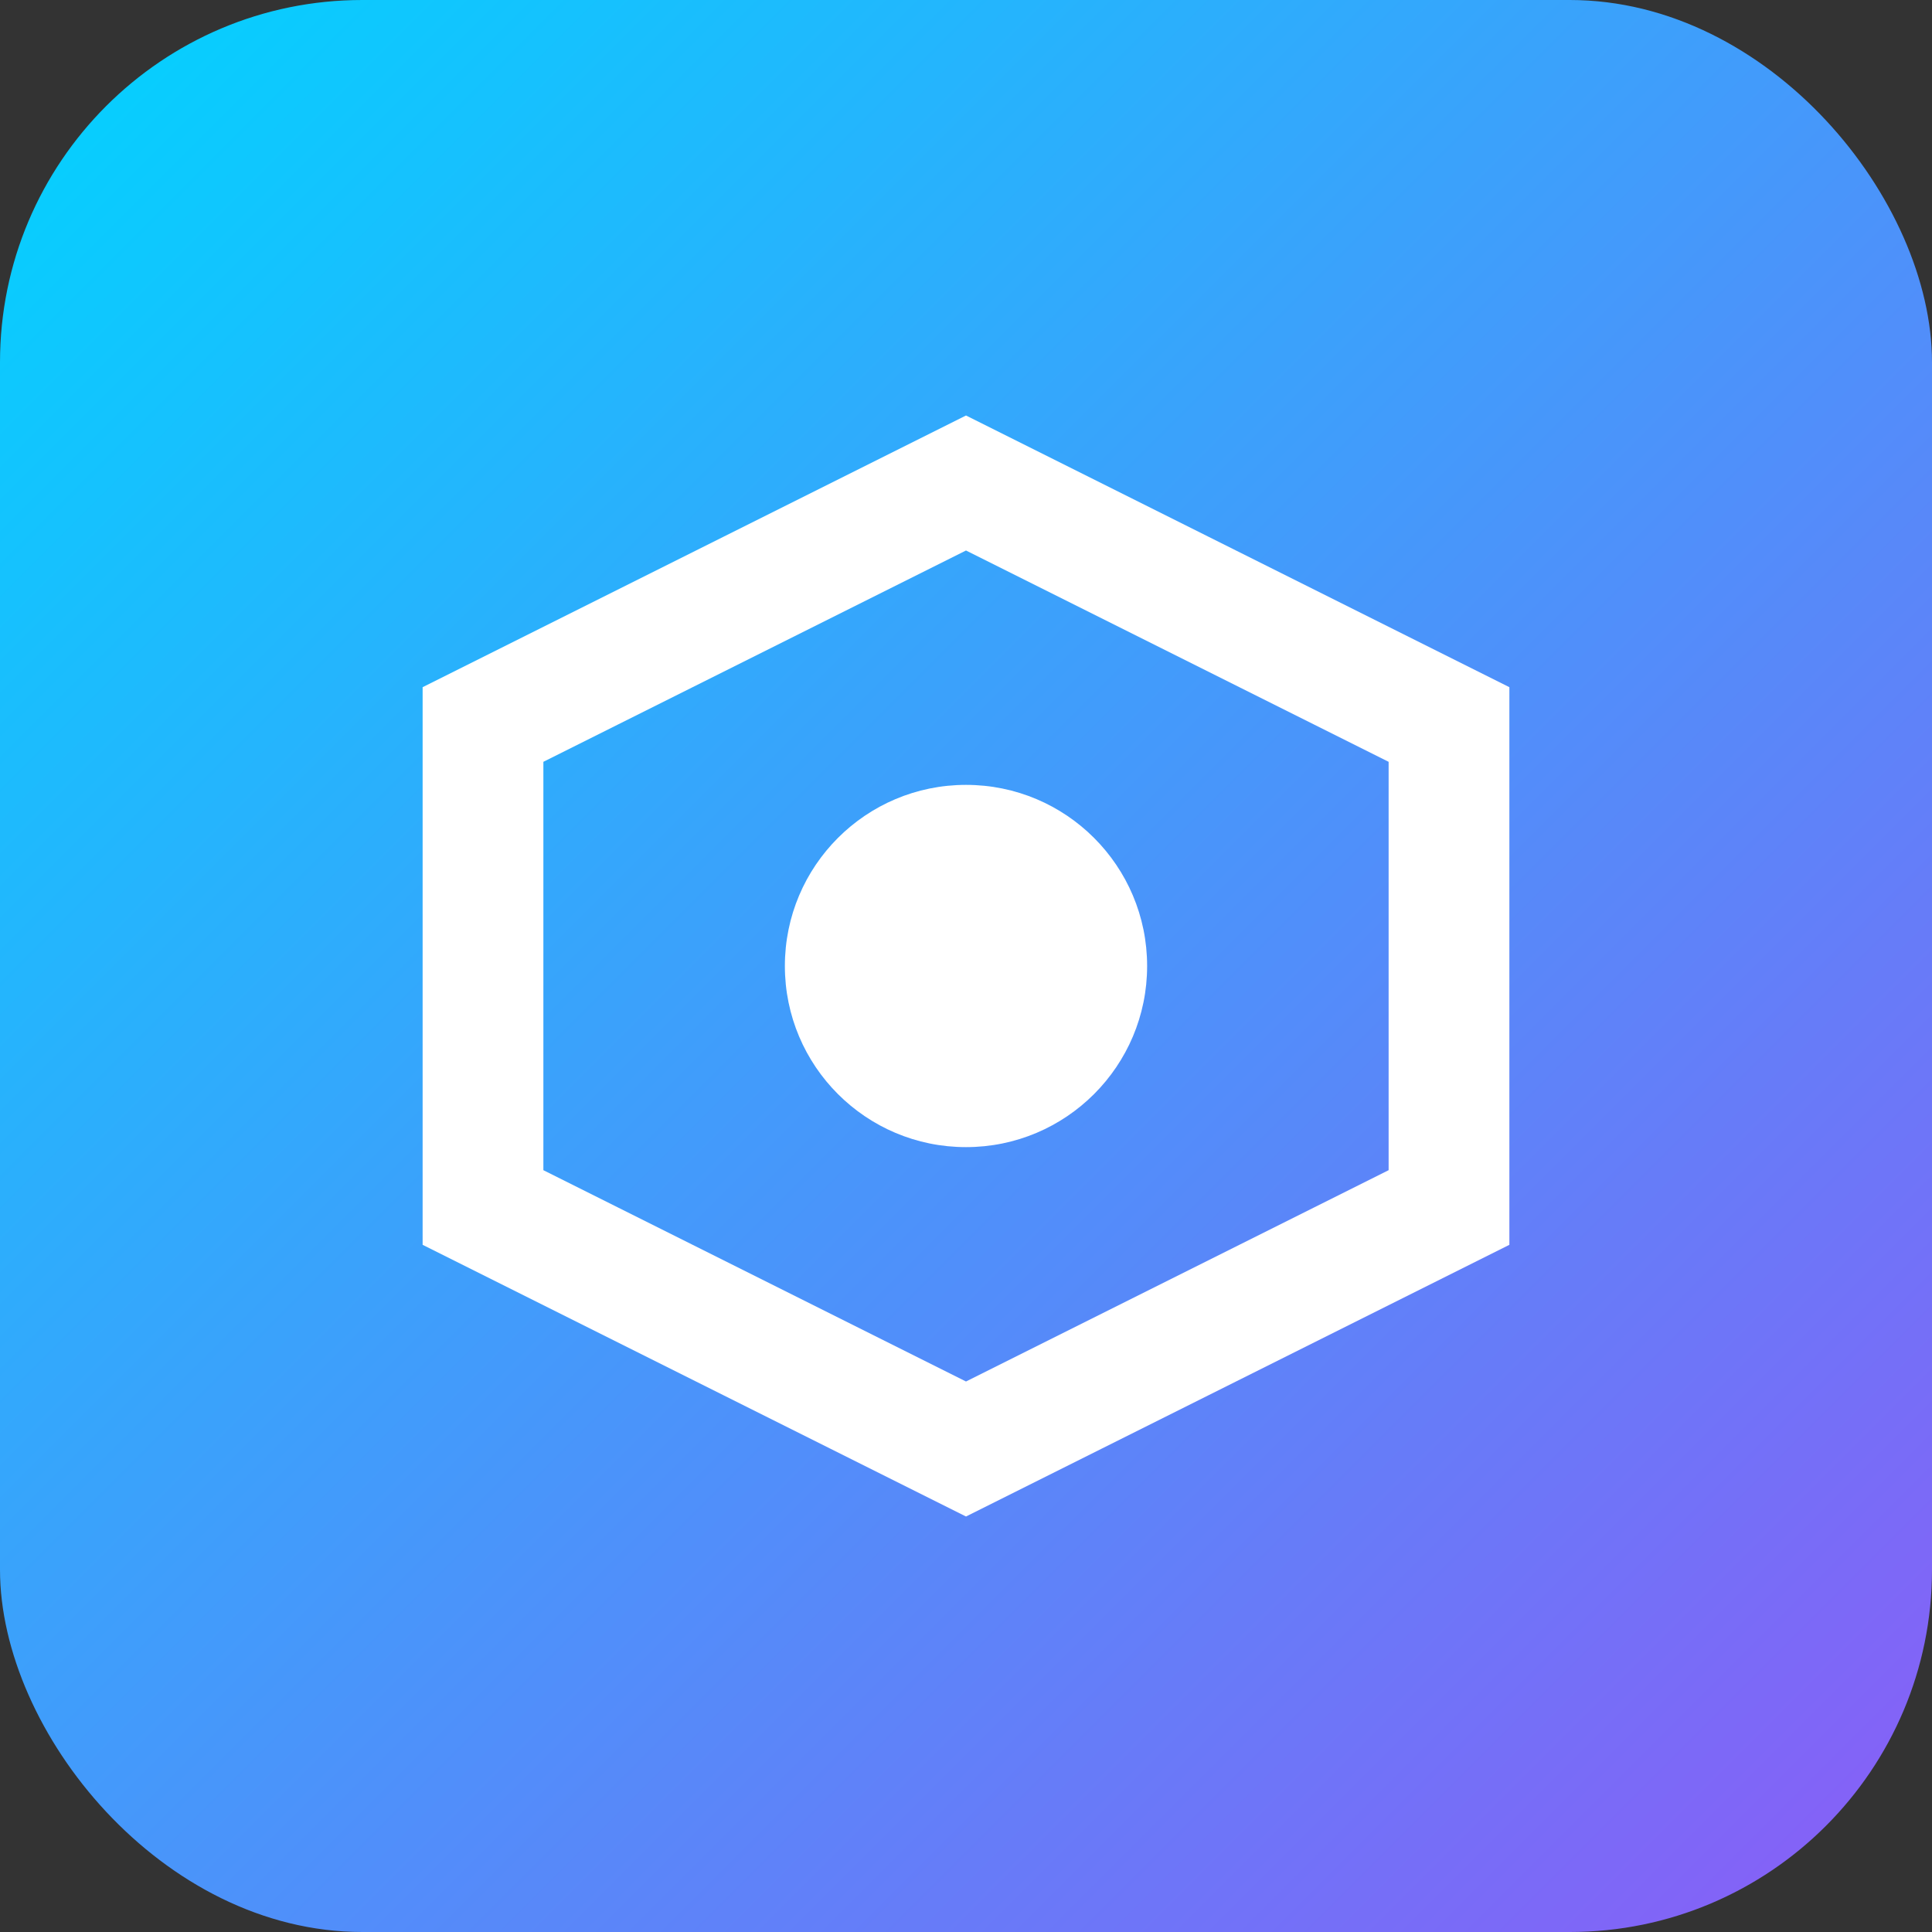 <svg width="32" height="32" viewBox="0 0 32 32" fill="none" xmlns="http://www.w3.org/2000/svg">
  <rect x="0" y="0" width="32" height="32" fill="#333333" stroke="none"/>
  <rect width="32" height="32" rx="6" fill="url(#gradient)"/>
  <path d="M8 12L16 8L24 12V20L16 24L8 20V12Z" stroke="white" stroke-width="2" fill="none"/>
  <circle cx="16" cy="16" r="3" fill="white"/>
  <defs>
    <linearGradient id="gradient" x1="0" y1="0" x2="32" y2="32" gradientUnits="userSpaceOnUse">
      <stop stop-color="#00D4FF"/>
      <stop offset="1" stop-color="#8B5CF6"/>
    </linearGradient>
  </defs>
</svg>